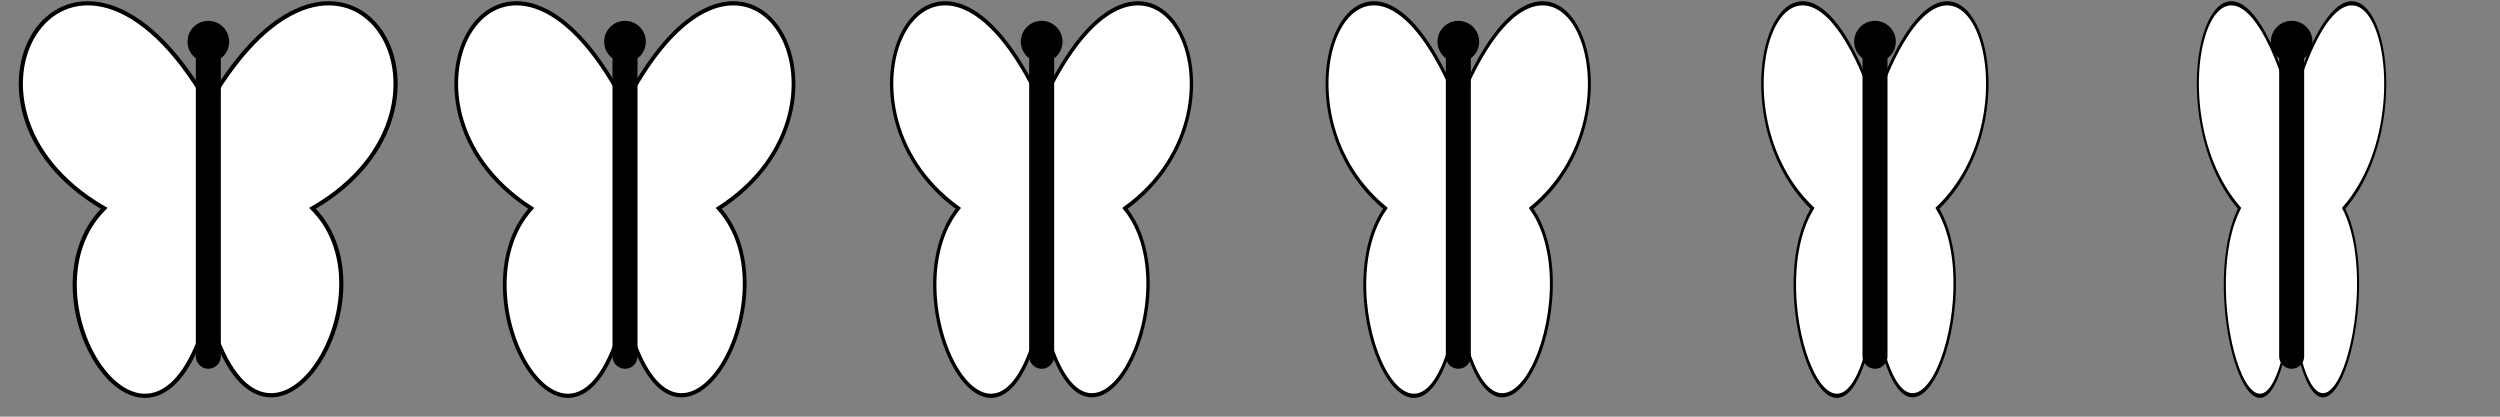 <?xml version="1.0" encoding="UTF-8" standalone="no"?>
<!-- Created with Inkscape (http://www.inkscape.org/) -->

<svg
   xmlns:dc="http://purl.org/dc/elements/1.1/"
   xmlns:cc="http://creativecommons.org/ns#"
   xmlns:rdf="http://www.w3.org/1999/02/22-rdf-syntax-ns#"
   xmlns:svg="http://www.w3.org/2000/svg"
   xmlns="http://www.w3.org/2000/svg"
   xmlns:xlink="http://www.w3.org/1999/xlink"
   xmlns:sodipodi="http://sodipodi.sourceforge.net/DTD/sodipodi-0.dtd"
   xmlns:inkscape="http://www.inkscape.org/namespaces/inkscape"
   width="600"
   height="100"
   id="svg2"
   version="1.1"
   inkscape:version="0.48.4 r9939"
   sodipodi:docname="Butterfly_up.svg">
  <rect width="100%" height="100%" fill="#808080" stroke="none"/>
  <defs
     id="defs4" />
  <sodipodi:namedview
     id="base"
     pagecolor="#ffffff"
     bordercolor="#666666"
     borderopacity="1.0"
     inkscape:pageopacity="0.0"
     inkscape:pageshadow="2"
     inkscape:zoom="2"
     inkscape:cx="277.41478"
     inkscape:cy="85.293603"
     inkscape:document-units="px"
     inkscape:current-layer="layer1"
     showgrid="false"
     inkscape:window-width="1920"
     inkscape:window-height="1138"
     inkscape:window-x="1912"
     inkscape:window-y="-8"
     inkscape:window-maximized="1">
    <inkscape:grid
       type="xygrid"
       id="grid3915"
       empspacing="5"
       visible="true"
       enabled="true"
       snapvisiblegridlinesonly="true" />
  </sodipodi:namedview>
  <g
     inkscape:label="Ebene 1"
     inkscape:groupmode="layer"
     id="layer1"
     transform="translate(0,-952.362)">
    <path
       id="path3905"
       d="m 75,1002.362 c 43.174,-24.926 7.554,-81.385 -25,-25 -32.535,-56.353 -68.32,-0.011 -25,25 -21.611,21.611 12.052,73.323 25,25 12.908,48.172 46.262,-3.738 25,-25 z"
       inkscape:connector-curvature="0"
       style="fill:#ffffff;stroke:#000000"
       sodipodi:nodetypes="ccccc" />
    <g
       id="g3969"
       transform="translate(-100,0)">
      <path
         inkscape:connector-curvature="0"
         id="path3907"
         d="m 150,966.862 0,71.001"
         style="fill:none;stroke:#000000;stroke-width:6;stroke-linecap:round;stroke-linejoin:miter;stroke-miterlimit:4;stroke-opacity:1;stroke-dasharray:none" />
      <path
         transform="translate(0,947.362)"
         d="m 155,15 c 0,2.761 -2.239,5 -5,5 -2.761,0 -5,-2.239 -5,-5 0,-2.761 2.239,-5 5,-5 2.761,0 5,2.239 5,5 z"
         sodipodi:ry="5"
         sodipodi:rx="5"
         sodipodi:cy="15"
         sodipodi:cx="150"
         id="path3917"
         style="fill:#000000;fill-opacity:1;stroke:none"
         sodipodi:type="arc" />
    </g>
    <use
       x="0"
       y="0"
       xlink:href="#path3905"
       id="use4021"
       transform="matrix(0.9,0,0,1,104.997,0)"
       width="600"
       height="100" />
    <use
       x="0"
       y="0"
       xlink:href="#g3969"
       id="use4031"
       transform="translate(100,0)"
       width="600"
       height="100" />
    <use
       x="0"
       y="0"
       xlink:href="#path3905"
       id="use4023"
       transform="matrix(0.8,0,0,1,209.994,0)"
       width="600"
       height="100" />
    <use
       x="0"
       y="0"
       xlink:href="#g3969"
       id="use4033"
       transform="translate(200,0)"
       width="600"
       height="100" />
    <use
       x="0"
       y="0"
       xlink:href="#path3905"
       id="use4025"
       transform="matrix(0.7,0,0,1,314.991,0)"
       width="600"
       height="100" />
    <use
       x="0"
       y="0"
       xlink:href="#g3969"
       id="use4035"
       transform="translate(300,0)"
       width="600"
       height="100" />
    <use
       x="0"
       y="0"
       xlink:href="#path3905"
       id="use4027"
       transform="matrix(0.6,0,0,1,419.988,0)"
       width="600"
       height="100" />
    <use
       x="0"
       y="0"
       xlink:href="#g3969"
       id="use4037"
       transform="translate(400,0)"
       width="600"
       height="100" />
    <use
       x="0"
       y="0"
       xlink:href="#path3905"
       id="use4029"
       transform="matrix(0.5,0,0,1,524.985,0)"
       width="600"
       height="100" />
    <use
       x="0"
       y="0"
       xlink:href="#g3969"
       id="use4039"
       transform="translate(500,0)"
       width="600"
       height="100" />
  </g>
</svg>

